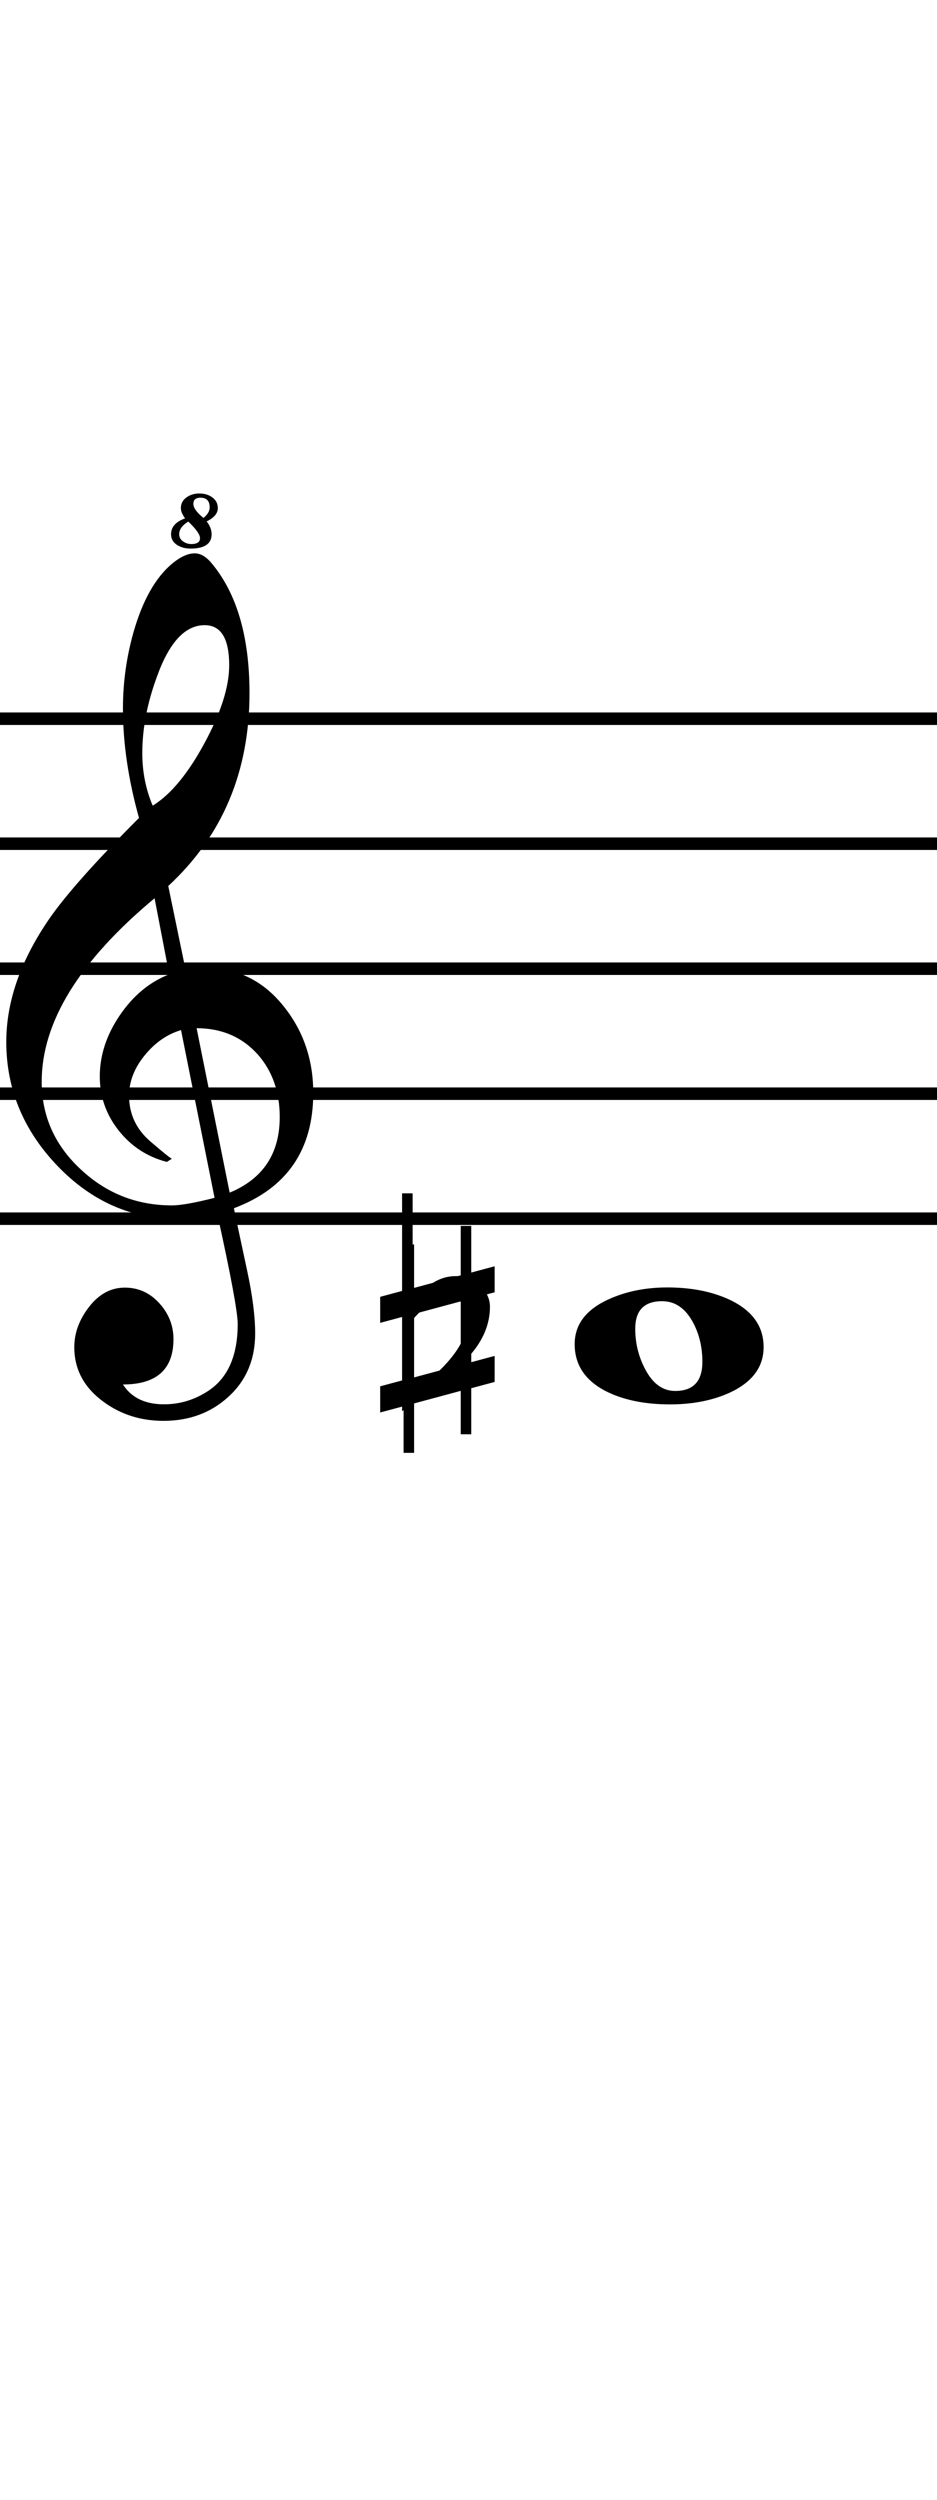 <?xml version="1.0" standalone="no"?>
<!DOCTYPE svg PUBLIC "-//W3C//DTD SVG 1.1//EN" 
  "http://www.w3.org/Graphics/SVG/1.1/DTD/svg11.dtd">
<svg width="150" height="400"
     xmlns="http://www.w3.org/2000/svg" xmlns:xlink="http://www.w3.org/1999/xlink">

  <g id="svg_1">
       <path fill="black" id="note" d="m122.244,215.541q0,4.77 -5.399,7.287q-4.141,1.887 -9.593,1.887q-5.819,0 -9.908,-1.94q-5.347,-2.569 -5.347,-7.706q0,-4.665 5.347,-7.129q4.194,-1.94 9.488,-1.94q5.714,0 9.908,1.94q5.504,2.569 5.504,7.601zm-9.803,2.359q0,-3.46 -1.468,-6.238q-1.835,-3.46 -4.98,-3.46q-4.299,0 -4.299,4.403q0,3.407 1.52,6.343q1.835,3.617 4.875,3.617q4.351,0 4.351,-4.665z"/>
   <path fill="black" id="flat" d="m66.055,208.503q3.071,-4.314 6.869,-4.314q2.438,0 3.974,1.536q1.536,1.536 1.536,3.364q0,4.15 -3.247,7.819q-3.247,3.669 -10.82,8.897l0,-34.863l1.688,0l0,17.56zm0,14.372q8.839,-6.424 8.839,-11.957q0,-1.407 -0.867,-2.368q-0.867,-0.961 -2.204,-0.961q-1.524,0 -2.743,0.762q-1.219,0.762 -3.024,2.802l0,11.723z"/>
   <path fill="black" id="gclef" d="m67.31,89.825zm-17.162,85.055q0,13.684 -12.701,18.447q0.151,0.832 2.117,9.98q1.285,5.973 1.285,10.055q0,6.199 -4.234,10.093q-4.234,3.894 -10.433,3.894q-5.519,0 -9.677,-3.099q-4.612,-3.402 -4.612,-8.695q0,-3.402 2.382,-6.464q2.382,-3.062 5.708,-3.062q3.251,0 5.519,2.495q2.268,2.495 2.268,5.746q0,7.258 -8.09,7.258q2.041,3.175 6.578,3.175q3.78,0 7.031,-2.117q4.763,-3.1 4.763,-10.736q0,-2.797 -3.251,-17.54q-3.251,0.756 -6.275,0.756q-11.189,0 -19.355,-8.543q-8.165,-8.543 -8.165,-19.808q0,-9.753 6.956,-19.808q4.007,-5.746 14.289,-16.028q-2.571,-9.224 -2.571,-17.465q0,-6.653 1.89,-12.928q2.344,-7.712 6.653,-10.811q1.588,-1.134 2.949,-1.134q1.361,0 2.646,1.512q6.124,7.258 6.124,20.867q0,18.825 -13.004,30.846l2.797,13.533q2.041,-0.378 3.402,-0.378q7.56,0 12.475,6.35q4.536,5.821 4.536,13.609l0,0l0,0zm-13.457,-68.422q0,-6.426 -3.931,-6.426q-4.687,0 -7.636,8.241q-2.344,6.351 -2.344,12.248q0,4.461 1.663,8.392q4.309,-2.646 8.279,-9.98q3.969,-7.334 3.969,-12.475l0,0zm8.09,72.277q0,-6.048 -3.553,-10.055q-3.78,-4.158 -9.753,-4.158l5.292,26.31q8.014,-3.326 8.014,-12.097l0,0zm-10.433,12.928l-5.368,-26.839q-3.327,0.983 -5.822,4.045q-2.495,3.062 -2.495,6.464q0,4.385 3.44,7.334q3.44,2.948 3.44,2.721l-0.832,0.53q-4.687,-1.21 -7.712,-5.028q-3.024,-3.818 -3.024,-8.656q0,-5.066 3.213,-9.791q3.213,-4.725 7.901,-6.54l-2.344,-12.172q-18.069,15.045 -18.069,29.335q0,8.316 6.351,14.137q6.124,5.67 14.516,5.67q2.041,0 6.804,-1.21z"/>
   <path fill="black" id="sharp" d="m79.184,221.12l-3.744,1.006l0,7.37l-1.685,0l0,-6.949l-7.464,2.012l0,7.908l-1.685,0l0,-7.464l-3.744,1.006l0,-4.188l3.744,-1.006l0,-10.154l-3.744,1.006l0,-4.165l3.744,-1.006l0,-7.37l1.685,0l0,6.949l7.464,-2.012l0,-7.908l1.685,0l0,7.464l3.744,-1.006l0,4.165l-3.744,1.006l0,10.178l3.744,-1.006l0,4.165zm-5.428,-2.737l0,-10.154l-7.464,2.012l0,10.154l7.464,-2.012z"/>
   <path d="m34.869,81.304q0,1.256 -1.787,2.125q0.797,1.014 0.797,2.053q0,2.294 -3.381,2.294q-1.208,0 -2.077,-0.531q-1.038,-0.628 -1.038,-1.763q0,-1.739 2.246,-2.536q-0.676,-0.918 -0.676,-1.642q0,-1.111 0.966,-1.763q0.845,-0.58 2.004,-0.58q1.159,0 2.004,0.58q0.942,0.652 0.942,1.763l0,-0l0,0zm-1.304,-0.121q0,-1.546 -1.473,-1.546q-1.135,0 -1.135,0.99q0,0.942 1.618,2.246q0.99,-0.797 0.99,-1.69zm-1.546,4.927q0,-0.869 -1.884,-2.656q-1.449,0.894 -1.449,2.029q0,0.7 0.604,1.135q0.604,0.435 1.328,0.435q1.401,0 1.401,-0.942l0,0z" id="eight" fill="black"/>
   <g id="staff">
  	<rect id="line" height="2" width="150" y="114" x="0" fill="black"/>
	<use y="20" xlink:href="#line"/>
	<use y="40" xlink:href="#line"/>
	<use y="60" xlink:href="#line"/>
	<use y="80" xlink:href="#line"/>
   </g>
 </g>
</svg>